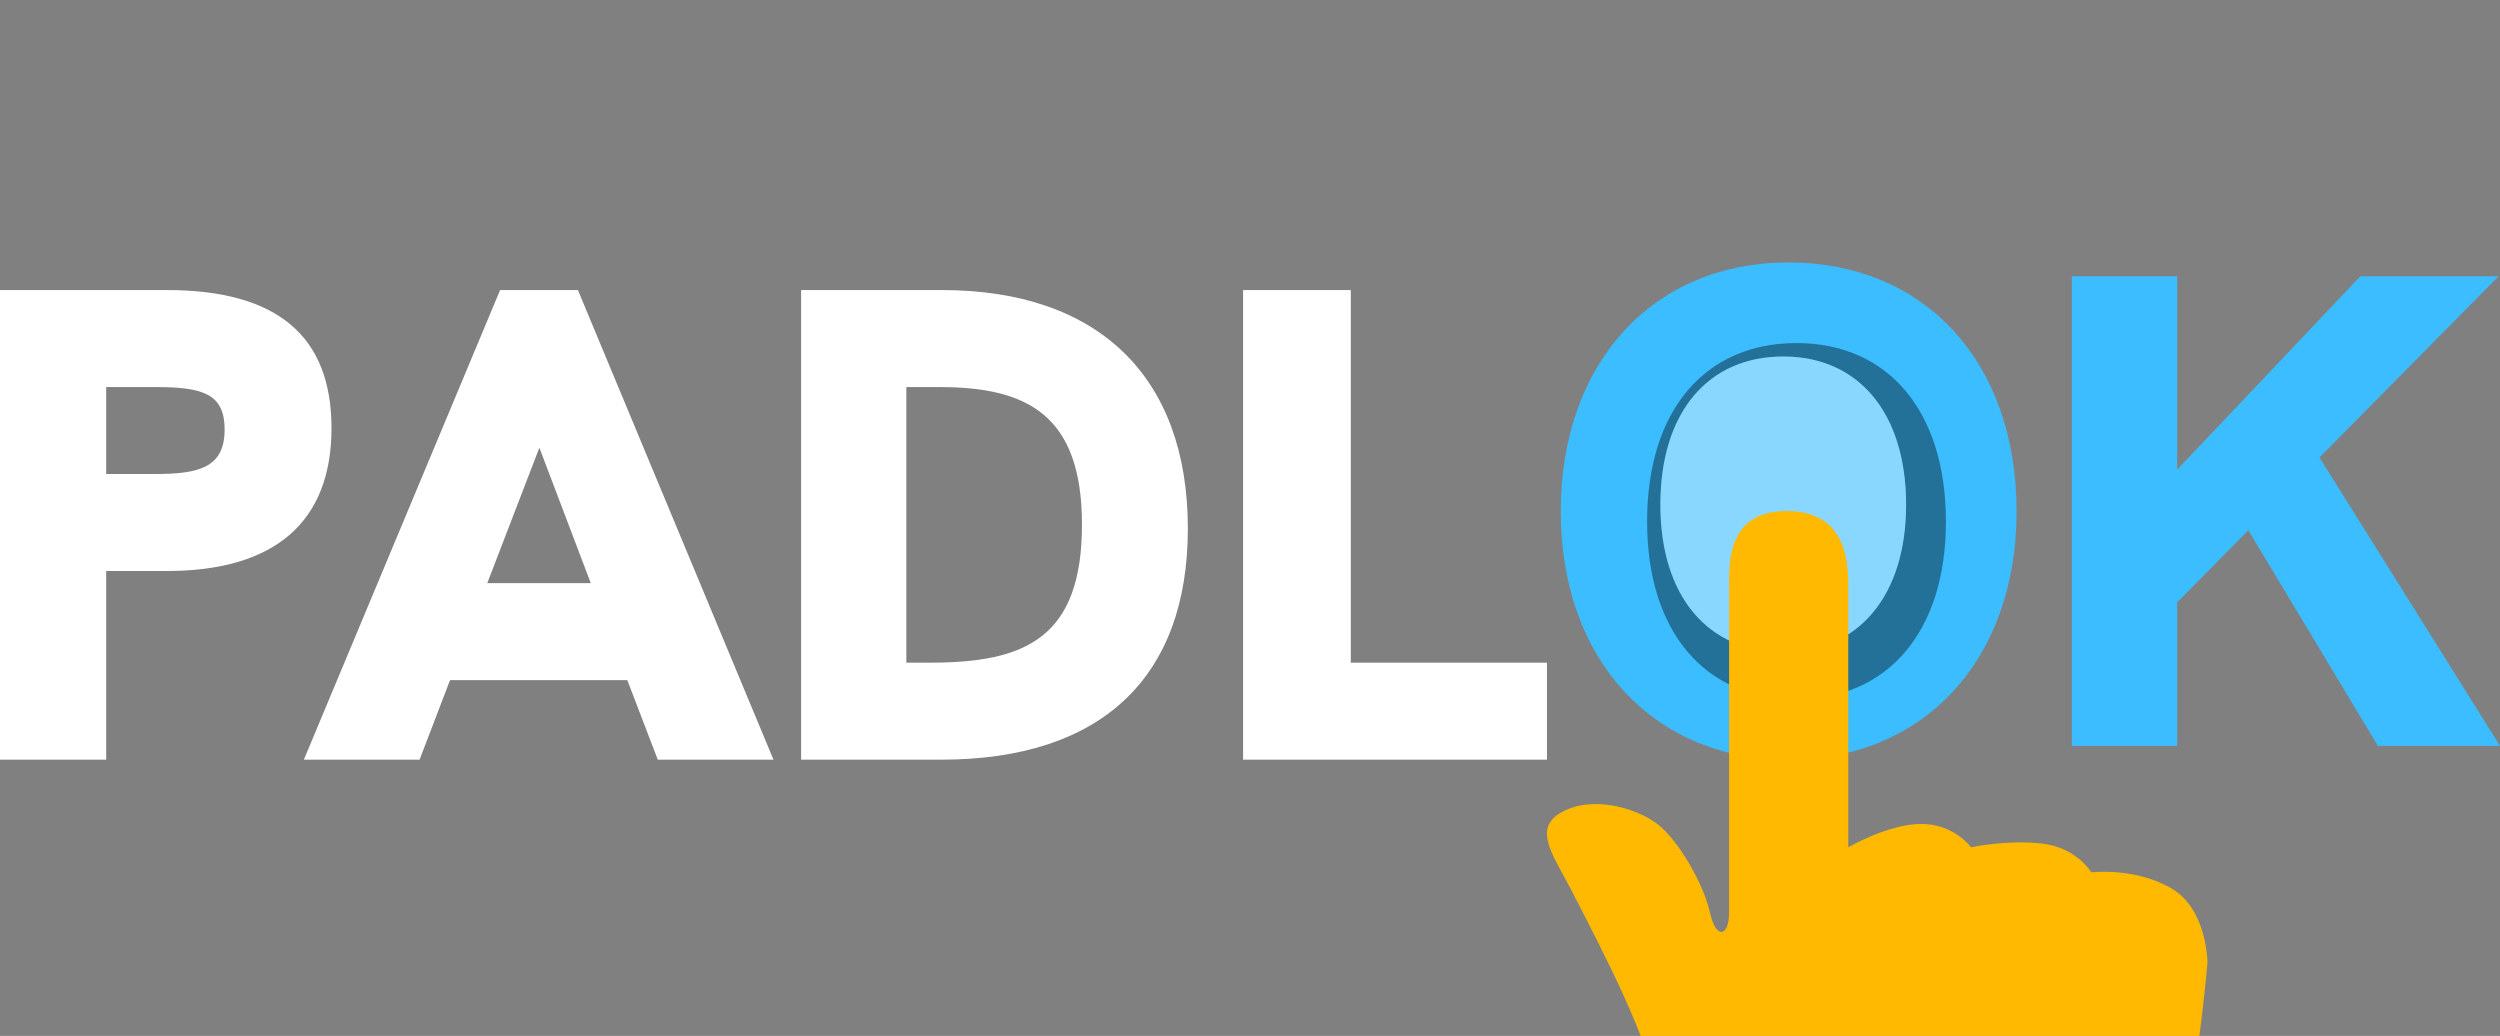 <svg xmlns="http://www.w3.org/2000/svg" xmlns:xlink="http://www.w3.org/1999/xlink" width="181" height="75"><rect width="100%" height="100%" fill="#808080" stroke="none"/><defs><path id="a" d="M17.068 31.622c-6.585 0-10.818-4.824-10.818-12.862 0-8.099 4.233-12.922 10.818-12.922 6.643 0 10.817 4.942 10.817 12.922 0 7.92-4.174 12.862-10.817 12.862Z"/><path id="b" d="M16.106 28.216c-5.414 0-8.894-4.004-8.894-10.678 0-6.723 3.48-10.727 8.894-10.727 5.463 0 8.895 4.103 8.895 10.727 0 6.575-3.432 10.678-8.895 10.678Z"/></defs><g fill="none"><path fill="#FFF" d="M12.074 21C20.008 21 24 24.268 24 31c0 6.78-4.09 10.341-11.926 10.341H7.688V55H0V21Zm-.789 7.024H7.688v6.293h3.597c3.154 0 4.978-.488 4.978-3.22 0-2.585-1.577-3.073-4.978-3.073ZM41.841 21 56 55h-8.378l-2.204-5.756H32.582L30.378 55H22l14.207-34h5.634ZM39.05 32.415l-3.772 9.805h7.495l-3.723-9.805ZM68.19 21C79.498 21 86 27.244 86 38.268 86 49.098 79.692 55 68.142 55H58V21Zm-.145 7.024H65.62v19.952h1.747c6.89 0 10.967-1.805 10.967-10 0-7.903-3.93-9.952-10.288-9.952ZM112 55v-7.024H97.797V21H90v34z"/><path fill="#3BBDFF" d="M129.476 55C139.236 55 146 47.83 146 37.025 146 26.17 139.332 19 129.476 19 119.716 19 113 26.22 113 37.025 113 47.78 119.716 55 129.476 55Z"/><g transform="translate(113 19)"><use xlink:href="#a" fill="#3BBDFF"/><use xlink:href="#a" fill="#000" fill-opacity=".4"/></g><g transform="translate(113 19)"><use xlink:href="#b" fill="#3BBDFF"/><use xlink:href="#b" fill="#FFF" fill-opacity=".4"/></g><path fill="#3BBDFF" d="M157.629 54V43.61l5.15-5.22L172.157 54H181l-13.07-20.878L180.902 20h-10.01L157.63 34V20H150v34z"/><path fill="#FFB900" d="M159.82 69.697s0-3.898-2.657-5.409c-2.656-1.51-5.752-1.13-5.752-1.13s-1.064-1.812-3.618-2.09c-2.553-.279-5.09.278-5.09.278s-1.216-1.693-3.605-1.693c-2.389 0-5.283 1.693-5.283 1.693V42.474c0-1.742-.112-5.472-4.452-5.474-4.34-.002-4.177 3.808-4.177 5.474V66.04c0 1.818-.955 2-1.394 0-.439-1.999-2.26-5.206-3.806-6.388-1.548-1.182-4.847-2.134-7.068-.763-1.906 1.177-.44 3.076.764 5.398 2.899 5.597 5.696 11.074 6.304 14.845 1.714 10.65 5.536 18.856 18.719 18.867C145.97 98.004 155 93 157 86c1.333-4.667 2.273-10.101 2.82-16.303Z"/></g></svg>